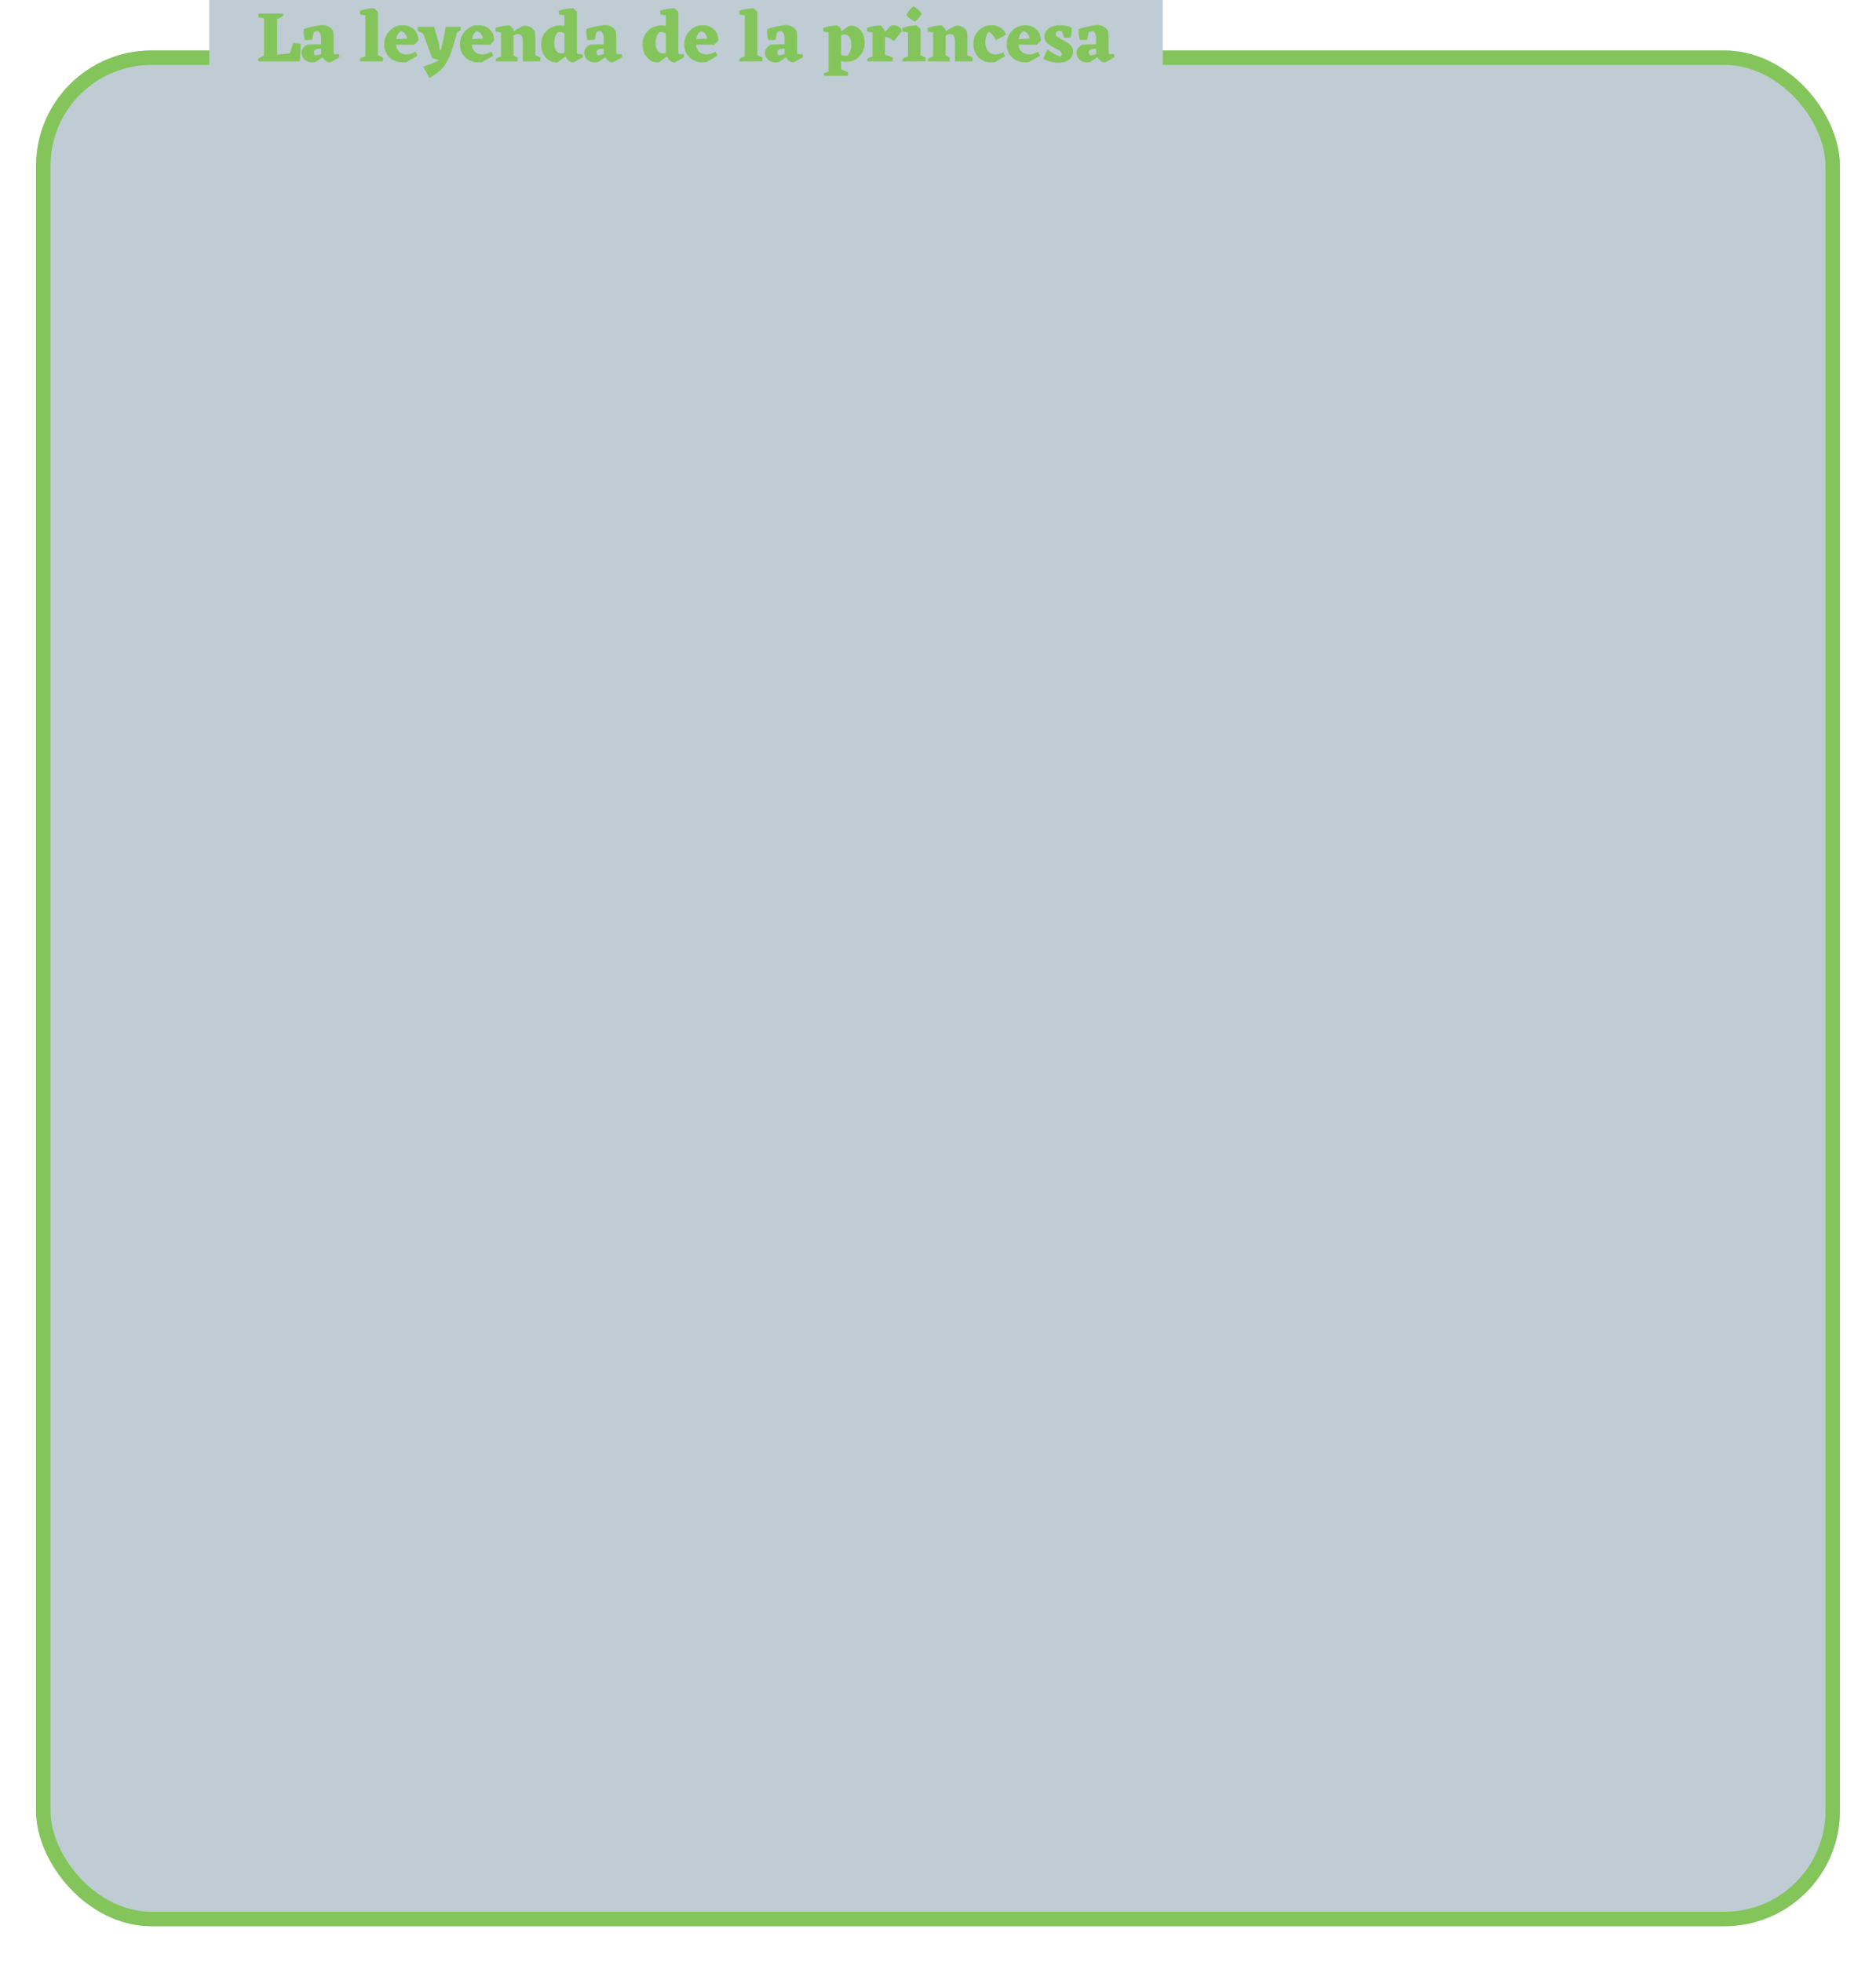 <svg width="520" height="544" viewBox="0 0 520 544" fill="none" xmlns="http://www.w3.org/2000/svg">
<g filter="url(#filter0_d)">
<rect x="10" y="10" width="500" height="520" rx="32" fill="#BFCCD3"/>
<rect x="12" y="12" width="496" height="516" rx="30" stroke="#83C55B" stroke-width="4"/>
</g>
<rect x="58" width="264.29" height="23" fill="#BFCCD3"/>
<path d="M83.32 12.82C83.32 14.567 83.227 15.96 83.04 17H71.6L71.48 16.36C71.987 16.013 72.553 15.7 73.18 15.42V5.06L71.64 4.82L71.66 3.76H78.38L78.5 4.4C78.02 4.747 77.453 5.06 76.8 5.34V15.14L80.36 14.8L81.26 11.9L83.32 12.08V12.82ZM94.112 15.86L91.472 17.34C91.099 17.327 90.725 17.187 90.352 16.92C89.979 16.653 89.672 16.307 89.432 15.88L87.312 17.26L86.632 17.32C85.766 17.32 85.039 17.067 84.452 16.56C83.879 16.053 83.592 15.44 83.592 14.72C83.592 13.72 84.132 12.933 85.212 12.36L89.012 12.28V10.64C89.012 9.613 88.706 8.94 88.092 8.62C87.665 8.647 87.292 8.727 86.972 8.86L86.492 11.06L84.532 11.1C84.279 10.38 84.152 9.62 84.152 8.82L84.192 8.08C84.992 7.773 85.919 7.513 86.972 7.3C88.025 7.073 88.839 6.96 89.412 6.96C90.599 6.96 91.539 7.447 92.232 8.42C92.379 8.673 92.459 9.18 92.472 9.94V14.52C92.472 14.867 92.639 15.04 92.972 15.04L93.512 15.02L93.992 14.98L94.112 15.86ZM87.012 14.5C87.012 14.847 87.126 15.133 87.352 15.36C87.752 15.333 88.305 15.207 89.012 14.98V13.5C87.679 13.473 87.012 13.807 87.012 14.5ZM104.735 15.32C105.321 15.52 105.801 15.753 106.175 16.02L106.135 17H99.795L99.755 16.3C100.221 16.033 100.728 15.807 101.275 15.62V4.26L99.795 4L99.695 3C100.815 2.6 102.135 2.353 103.655 2.26L104.735 3.26V15.32ZM114.793 12.42L109.753 12.38C109.847 13.247 110.153 13.913 110.673 14.38C111.207 14.847 111.873 15.08 112.673 15.08C113.38 15.08 114.227 14.827 115.213 14.32L115.713 15.46L112.573 17.24L111.653 17.3C110.173 17.3 108.94 16.833 107.953 15.9C106.98 14.967 106.493 13.773 106.493 12.32C106.493 10.84 106.987 9.587 107.973 8.56C108.973 7.52 110.18 7 111.593 7C112.887 7 113.94 7.393 114.753 8.18C115.567 8.953 115.967 9.98 115.953 11.26L114.793 12.42ZM111.053 8.66C110.413 9.06 110.007 9.793 109.833 10.86L112.833 10.68C112.753 10.133 112.547 9.667 112.213 9.28C111.893 8.88 111.507 8.673 111.053 8.66ZM127.713 8.4L126.733 8.92L125.713 12.44L124.993 14.64C124.433 16.227 123.707 17.567 122.813 18.66C121.92 19.753 120.673 20.733 119.073 21.6L117.273 18.48C119.033 17.947 120.527 17.347 121.753 16.68L119.793 16.12L117.313 9.36L115.793 8.52L115.813 7.42H120.313L121.713 12.28L121.873 13.88H122.193C122.833 11.347 123.287 9.193 123.553 7.42H127.653L127.713 8.4ZM135.809 12.42L130.769 12.38C130.862 13.247 131.169 13.913 131.689 14.38C132.222 14.847 132.889 15.08 133.689 15.08C134.396 15.08 135.242 14.827 136.229 14.32L136.729 15.46L133.589 17.24L132.669 17.3C131.189 17.3 129.956 16.833 128.969 15.9C127.996 14.967 127.509 13.773 127.509 12.32C127.509 10.84 128.002 9.587 128.989 8.56C129.989 7.52 131.196 7 132.609 7C133.902 7 134.956 7.393 135.769 8.18C136.582 8.953 136.982 9.98 136.969 11.26L135.809 12.42ZM132.069 8.66C131.429 9.06 131.022 9.793 130.849 10.86L133.849 10.68C133.769 10.133 133.562 9.667 133.229 9.28C132.909 8.88 132.522 8.673 132.069 8.66ZM148.374 15.32C148.961 15.52 149.441 15.753 149.814 16.02L149.754 17H144.914V11.46C144.914 10.113 144.488 9.44 143.634 9.44C143.248 9.44 142.814 9.56 142.334 9.8V15.38C142.814 15.593 143.201 15.807 143.494 16.02L143.454 17H137.434L137.394 16.3C137.808 16.06 138.301 15.84 138.874 15.64V9.02L137.394 8.74L137.294 7.78C138.481 7.327 139.801 7.08 141.254 7.04L142.334 8.12V8.76C143.414 7.947 144.421 7.393 145.354 7.1C146.608 7.14 147.534 7.62 148.134 8.54C148.281 8.807 148.361 9.413 148.374 10.36V15.32ZM161.549 15.86L158.889 17.34C158.489 17.327 158.089 17.167 157.689 16.86C157.289 16.553 156.976 16.147 156.749 15.64L154.469 17.34C153.176 17.353 152.109 16.887 151.269 15.94C150.429 14.98 150.009 13.773 150.009 12.32C150.009 10.8 150.502 9.547 151.489 8.56C152.476 7.56 153.756 7.06 155.329 7.06L156.449 7.16V4.26L154.969 4L154.869 3C155.989 2.6 157.309 2.353 158.829 2.26L159.909 3.26V14.5C159.909 14.86 160.076 15.04 160.409 15.04L160.929 15.02L161.429 14.98L161.549 15.86ZM153.609 11.96C153.609 12.773 153.782 13.453 154.129 14C154.489 14.533 154.976 14.8 155.589 14.8C155.882 14.8 156.169 14.747 156.449 14.64V9.22C155.916 8.98 155.342 8.867 154.729 8.88C153.982 9.6 153.609 10.627 153.609 11.96ZM172.452 15.86L169.812 17.34C169.439 17.327 169.065 17.187 168.692 16.92C168.319 16.653 168.012 16.307 167.772 15.88L165.652 17.26L164.972 17.32C164.105 17.32 163.379 17.067 162.792 16.56C162.219 16.053 161.932 15.44 161.932 14.72C161.932 13.72 162.472 12.933 163.552 12.36L167.352 12.28V10.64C167.352 9.613 167.045 8.94 166.432 8.62C166.005 8.647 165.632 8.727 165.312 8.86L164.832 11.06L162.872 11.1C162.619 10.38 162.492 9.62 162.492 8.82L162.532 8.08C163.332 7.773 164.259 7.513 165.312 7.3C166.365 7.073 167.179 6.96 167.752 6.96C168.939 6.96 169.879 7.447 170.572 8.42C170.719 8.673 170.799 9.18 170.812 9.94V14.52C170.812 14.867 170.979 15.04 171.312 15.04L171.852 15.02L172.332 14.98L172.452 15.86ZM165.352 14.5C165.352 14.847 165.465 15.133 165.692 15.36C166.092 15.333 166.645 15.207 167.352 14.98V13.5C166.019 13.473 165.352 13.807 165.352 14.5ZM189.655 15.86L186.995 17.34C186.595 17.327 186.195 17.167 185.795 16.86C185.395 16.553 185.081 16.147 184.855 15.64L182.575 17.34C181.281 17.353 180.215 16.887 179.375 15.94C178.535 14.98 178.115 13.773 178.115 12.32C178.115 10.8 178.608 9.547 179.595 8.56C180.581 7.56 181.861 7.06 183.435 7.06L184.555 7.16V4.26L183.075 4L182.975 3C184.095 2.6 185.415 2.353 186.935 2.26L188.015 3.26V14.5C188.015 14.86 188.181 15.04 188.515 15.04L189.035 15.02L189.535 14.98L189.655 15.86ZM181.715 11.96C181.715 12.773 181.888 13.453 182.235 14C182.595 14.533 183.081 14.8 183.695 14.8C183.988 14.8 184.275 14.747 184.555 14.64V9.22C184.021 8.98 183.448 8.867 182.835 8.88C182.088 9.6 181.715 10.627 181.715 11.96ZM197.958 12.42L192.918 12.38C193.011 13.247 193.318 13.913 193.838 14.38C194.371 14.847 195.038 15.08 195.838 15.08C196.544 15.08 197.391 14.827 198.378 14.32L198.878 15.46L195.738 17.24L194.818 17.3C193.338 17.3 192.104 16.833 191.118 15.9C190.144 14.967 189.658 13.773 189.658 12.32C189.658 10.84 190.151 9.587 191.138 8.56C192.138 7.52 193.344 7 194.758 7C196.051 7 197.104 7.393 197.918 8.18C198.731 8.953 199.131 9.98 199.118 11.26L197.958 12.42ZM194.218 8.66C193.578 9.06 193.171 9.793 192.998 10.86L195.998 10.68C195.918 10.133 195.711 9.667 195.378 9.28C195.058 8.88 194.671 8.673 194.218 8.66ZM209.91 15.32C210.497 15.52 210.977 15.753 211.35 16.02L211.31 17H204.97L204.93 16.3C205.397 16.033 205.904 15.807 206.45 15.62V4.26L204.97 4L204.87 3C205.99 2.6 207.31 2.353 208.83 2.26L209.91 3.26V15.32ZM222.569 15.86L219.929 17.34C219.556 17.327 219.183 17.187 218.809 16.92C218.436 16.653 218.129 16.307 217.889 15.88L215.769 17.26L215.089 17.32C214.223 17.32 213.496 17.067 212.909 16.56C212.336 16.053 212.049 15.44 212.049 14.72C212.049 13.72 212.589 12.933 213.669 12.36L217.469 12.28V10.64C217.469 9.613 217.163 8.94 216.549 8.62C216.123 8.647 215.749 8.727 215.429 8.86L214.949 11.06L212.989 11.1C212.736 10.38 212.609 9.62 212.609 8.82L212.649 8.08C213.449 7.773 214.376 7.513 215.429 7.3C216.483 7.073 217.296 6.96 217.869 6.96C219.056 6.96 219.996 7.447 220.689 8.42C220.836 8.673 220.916 9.18 220.929 9.94V14.52C220.929 14.867 221.096 15.04 221.429 15.04L221.969 15.02L222.449 14.98L222.569 15.86ZM215.469 14.5C215.469 14.847 215.583 15.133 215.809 15.36C216.209 15.333 216.763 15.207 217.469 14.98V13.5C216.136 13.473 215.469 13.807 215.469 14.5ZM234.572 17.12C234.092 17.12 233.618 17.073 233.152 16.98V19.2C233.952 19.52 234.585 19.807 235.052 20.06L235.012 21.04H228.412L228.372 20.34L229.692 19.82V9.02L228.232 8.74L228.132 7.78C229.318 7.327 230.638 7.08 232.092 7.04V7.06L233.152 8V8.74L235.252 7.18L235.932 7.12C237.025 7.12 237.918 7.567 238.612 8.46C239.318 9.34 239.672 10.447 239.672 11.78C239.672 13.34 239.198 14.62 238.252 15.62C237.305 16.62 236.078 17.12 234.572 17.12ZM234.112 9.54C233.818 9.54 233.498 9.62 233.152 9.78V15.26C233.752 15.42 234.325 15.48 234.872 15.44C235.205 15.12 235.472 14.68 235.672 14.12C235.885 13.547 235.992 12.96 235.992 12.36C235.992 11.587 235.825 10.927 235.492 10.38C235.158 9.82 234.698 9.54 234.112 9.54ZM245.303 10.44V15.18C246.196 15.393 246.923 15.673 247.483 16.02L247.443 17H240.403L240.363 16.3C240.776 16.06 241.27 15.84 241.843 15.64V9.02L240.363 8.74L240.263 7.78C241.45 7.327 242.77 7.08 244.223 7.04L245.303 8.54V8.9L246.883 7.12C247.083 7.053 247.336 7.02 247.643 7.02C248.176 7.02 248.663 7.153 249.103 7.42C249.556 7.687 249.87 8.06 250.043 8.54L247.743 11.44C246.85 10.693 246.136 10.287 245.603 10.22L245.303 10.44ZM253.605 5.98C252.685 5.567 251.892 4.96 251.225 4.16C251.758 3.133 252.418 2.333 253.205 1.76C254.098 2.227 254.852 2.907 255.465 3.8C255.025 4.68 254.405 5.407 253.605 5.98ZM255.145 15.32C255.732 15.52 256.212 15.753 256.585 16.02L256.545 17H250.205L250.165 16.3C250.632 16.033 251.138 15.807 251.685 15.62V9.02L250.205 8.74L250.105 7.78C251.292 7.327 252.612 7.08 254.065 7.04L255.145 8V15.32ZM268.159 15.32C268.746 15.52 269.226 15.753 269.599 16.02L269.539 17H264.699V11.46C264.699 10.113 264.273 9.44 263.419 9.44C263.033 9.44 262.599 9.56 262.119 9.8V15.38C262.599 15.593 262.986 15.807 263.279 16.02L263.239 17H257.219L257.179 16.3C257.593 16.06 258.086 15.84 258.659 15.64V9.02L257.179 8.74L257.079 7.78C258.266 7.327 259.586 7.08 261.039 7.04L262.119 8.12V8.76C263.199 7.947 264.206 7.393 265.139 7.1C266.393 7.14 267.319 7.62 267.919 8.54C268.066 8.807 268.146 9.413 268.159 10.36V15.32ZM275.694 17.26L274.814 17.32C273.374 17.32 272.174 16.847 271.214 15.9C270.268 14.94 269.794 13.713 269.794 12.22C269.794 10.713 270.274 9.467 271.234 8.48C272.194 7.493 273.401 7 274.854 7C275.788 7 276.621 7.227 277.354 7.68C278.088 8.12 278.581 8.76 278.834 9.6L276.094 11.14C275.521 10.007 274.854 9.233 274.094 8.82C273.454 9.513 273.134 10.473 273.134 11.7C273.134 12.7 273.374 13.513 273.854 14.14C274.348 14.767 275.041 15.08 275.934 15.08C276.561 15.08 277.288 14.88 278.114 14.48L278.594 15.58L275.694 17.26ZM287.352 12.42L282.312 12.38C282.405 13.247 282.712 13.913 283.232 14.38C283.765 14.847 284.432 15.08 285.232 15.08C285.939 15.08 286.785 14.827 287.772 14.32L288.272 15.46L285.132 17.24L284.212 17.3C282.732 17.3 281.499 16.833 280.512 15.9C279.539 14.967 279.052 13.773 279.052 12.32C279.052 10.84 279.545 9.587 280.532 8.56C281.532 7.52 282.739 7 284.152 7C285.445 7 286.499 7.393 287.312 8.18C288.125 8.953 288.525 9.98 288.512 11.26L287.352 12.42ZM283.612 8.66C282.972 9.06 282.565 9.793 282.392 10.86L285.392 10.68C285.312 10.133 285.105 9.667 284.772 9.28C284.452 8.88 284.065 8.673 283.612 8.66ZM292.612 9.38C292.612 9.62 292.699 9.84 292.872 10.04C293.045 10.227 293.665 10.6 294.732 11.16C295.799 11.707 296.519 12.22 296.892 12.7C297.265 13.167 297.452 13.7 297.452 14.3C297.452 15.207 297.079 15.953 296.332 16.54C295.585 17.113 294.592 17.4 293.352 17.4C291.952 17.4 290.559 17.04 289.172 16.32L290.312 13.7C291.472 14.593 292.672 15.26 293.912 15.7C294.152 15.487 294.272 15.24 294.272 14.96C294.272 14.707 294.172 14.48 293.972 14.28C293.785 14.08 293.172 13.72 292.132 13.2C291.105 12.667 290.405 12.173 290.032 11.72C289.672 11.253 289.492 10.727 289.492 10.14C289.492 9.207 289.899 8.453 290.712 7.88C291.539 7.293 292.605 7 293.912 7C295.125 7 296.159 7.22 297.012 7.66L297.052 8.36C297.052 9.053 296.939 9.753 296.712 10.46H294.952L294.332 8.64L293.412 8.54C292.879 8.7 292.612 8.98 292.612 9.38ZM308.917 15.86L306.277 17.34C305.904 17.327 305.53 17.187 305.157 16.92C304.784 16.653 304.477 16.307 304.237 15.88L302.117 17.26L301.437 17.32C300.57 17.32 299.844 17.067 299.257 16.56C298.684 16.053 298.397 15.44 298.397 14.72C298.397 13.72 298.937 12.933 300.017 12.36L303.817 12.28V10.64C303.817 9.613 303.51 8.94 302.897 8.62C302.47 8.647 302.097 8.727 301.777 8.86L301.297 11.06L299.337 11.1C299.084 10.38 298.957 9.62 298.957 8.82L298.997 8.08C299.797 7.773 300.724 7.513 301.777 7.3C302.83 7.073 303.644 6.96 304.217 6.96C305.404 6.96 306.344 7.447 307.037 8.42C307.184 8.673 307.264 9.18 307.277 9.94V14.52C307.277 14.867 307.444 15.04 307.777 15.04L308.317 15.02L308.797 14.98L308.917 15.86ZM301.817 14.5C301.817 14.847 301.93 15.133 302.157 15.36C302.557 15.333 303.11 15.207 303.817 14.98V13.5C302.484 13.473 301.817 13.807 301.817 14.5Z" fill="#83C55B"/>
<defs>
<filter id="filter0_d" x="0" y="4" width="520" height="540" filterUnits="userSpaceOnUse" color-interpolation-filters="sRGB">
<feFlood flood-opacity="0" result="BackgroundImageFix"/>
<feColorMatrix in="SourceAlpha" type="matrix" values="0 0 0 0 0 0 0 0 0 0 0 0 0 0 0 0 0 0 127 0"/>
<feOffset dy="4"/>
<feGaussianBlur stdDeviation="5"/>
<feColorMatrix type="matrix" values="0 0 0 0 0.494 0 0 0 0 0.631 0 0 0 0 0.447 0 0 0 0.25 0"/>
<feBlend mode="normal" in2="BackgroundImageFix" result="effect1_dropShadow"/>
<feBlend mode="normal" in="SourceGraphic" in2="effect1_dropShadow" result="shape"/>
</filter>
</defs>
</svg>
